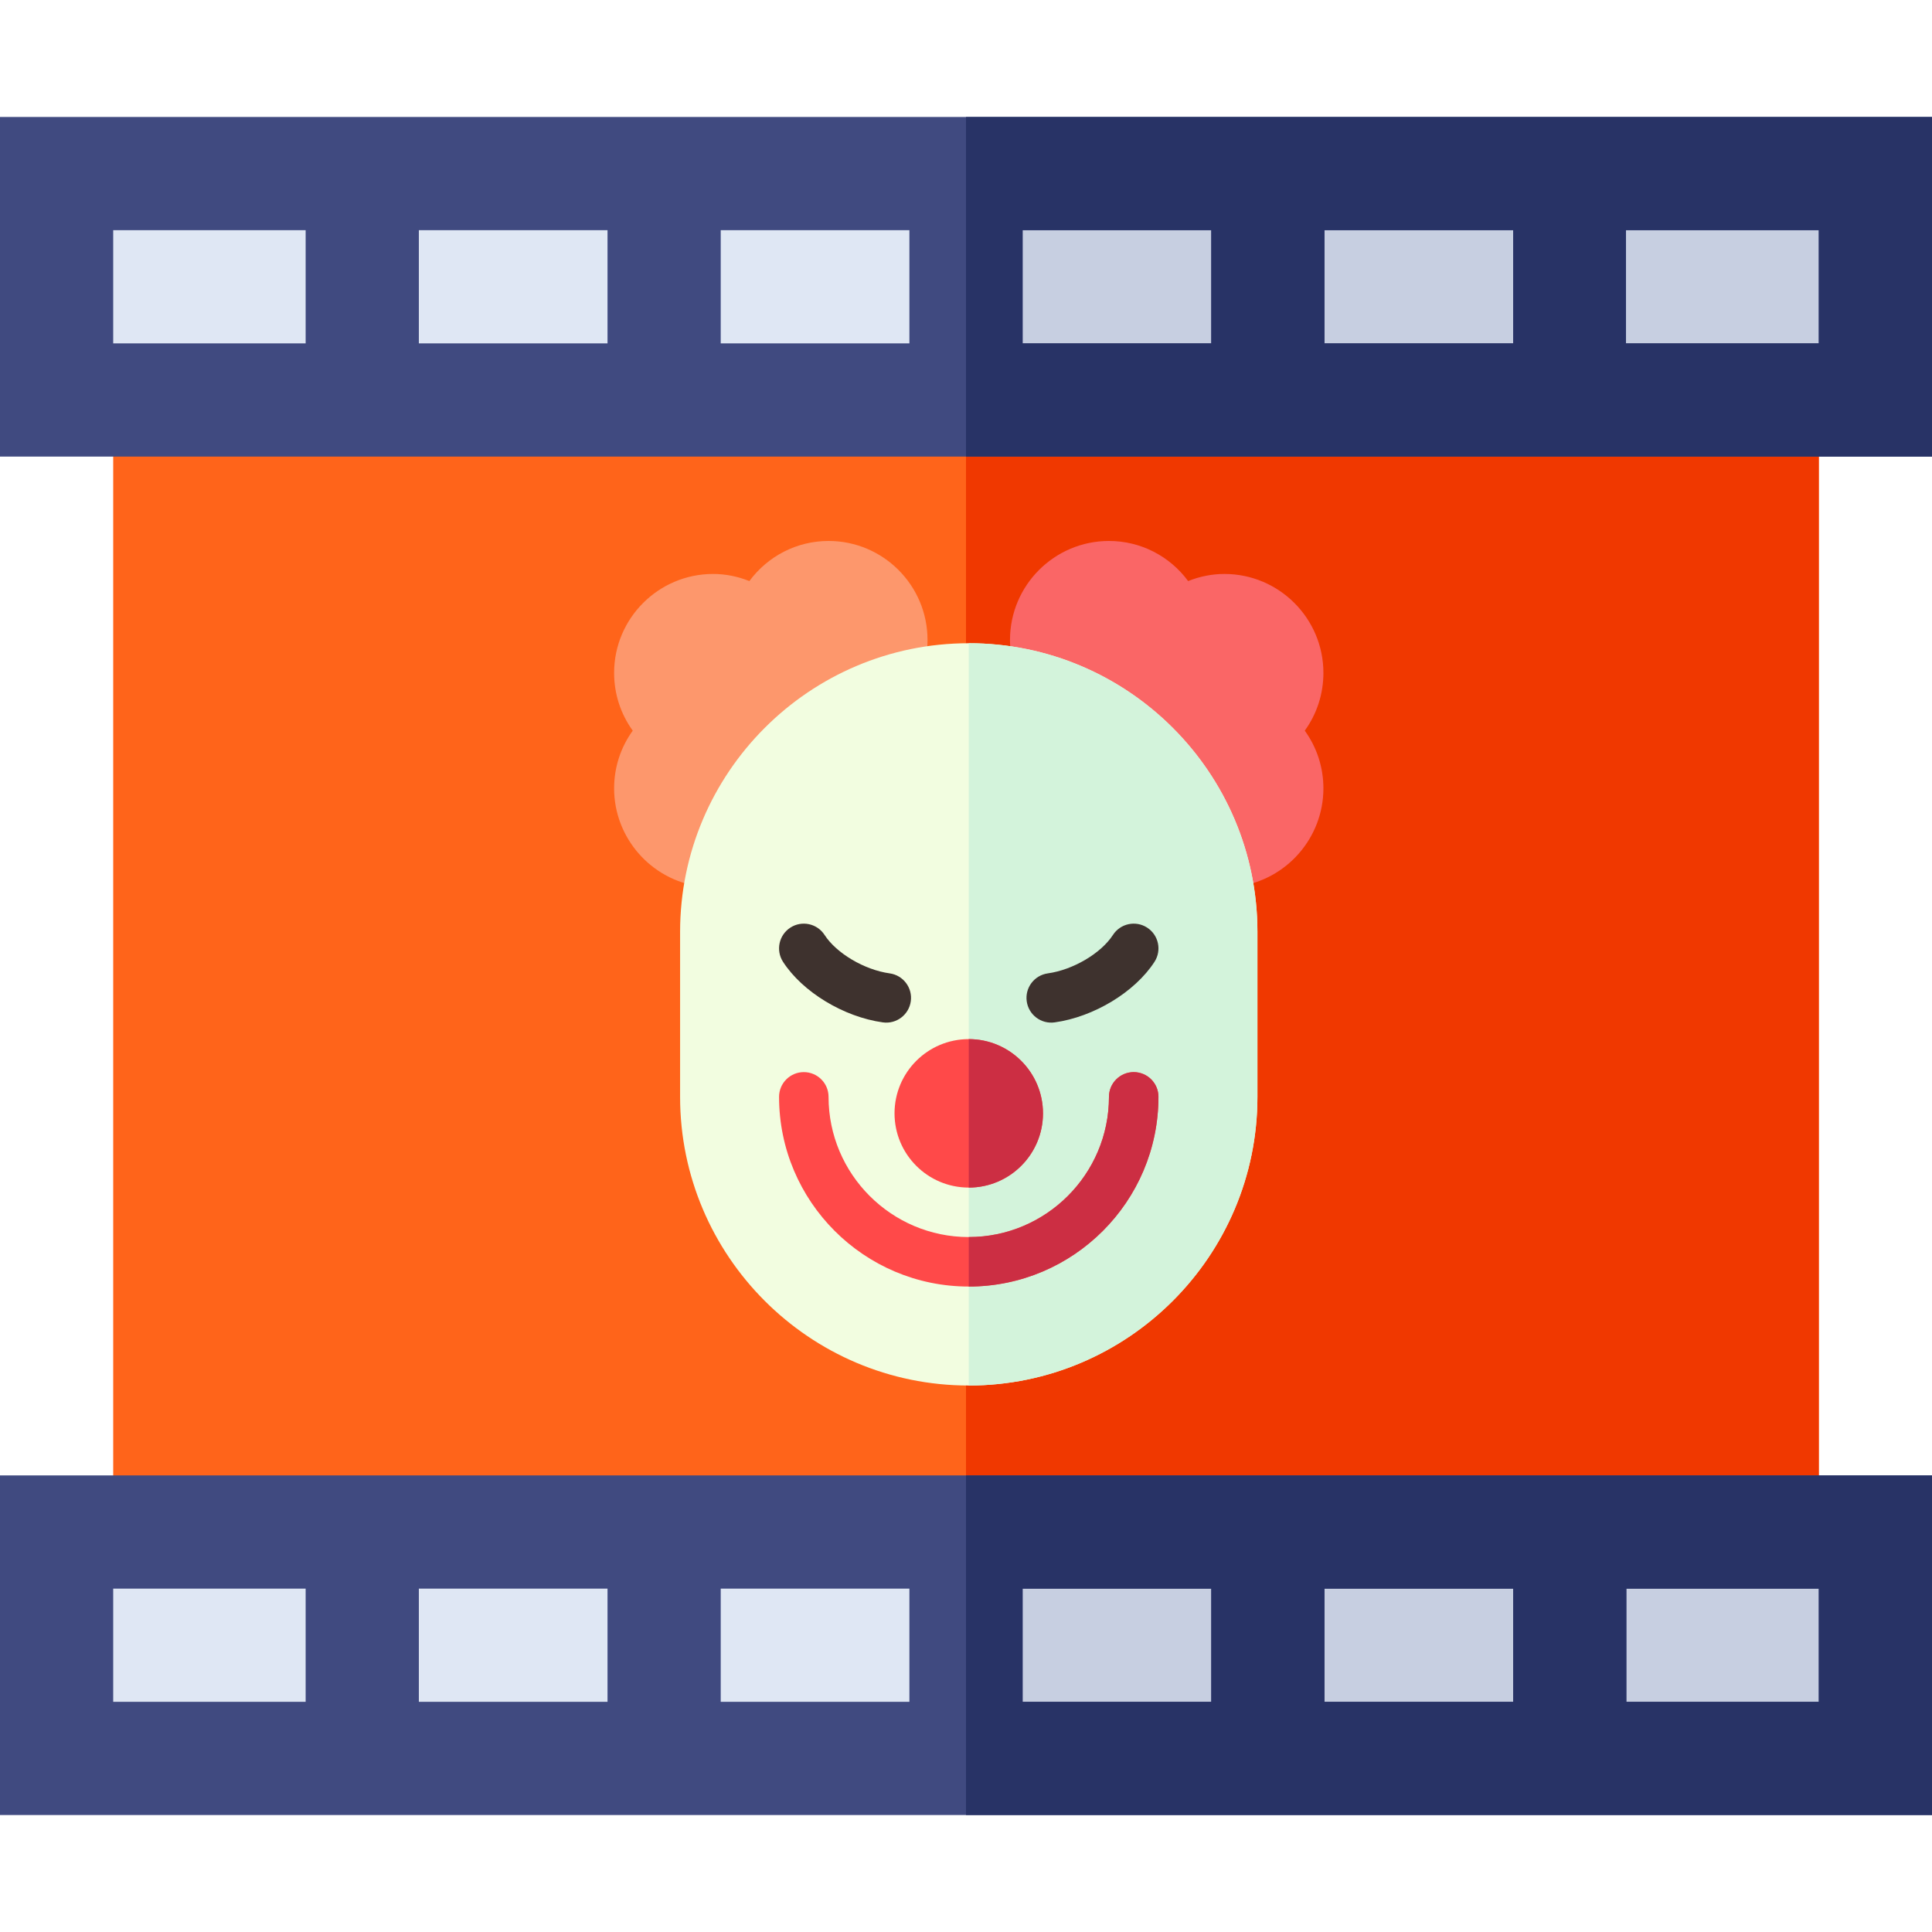 <svg width="350" height="350" viewBox="0 0 350 350" fill="none" xmlns="http://www.w3.org/2000/svg">
<path d="M10.254 277.539V318.555H175H339.746V277.539H175H10.254Z" fill="#DFE7F4"/>
<path d="M175 31.445H10.254V72.461H175H339.746V31.445H175Z" fill="#DFE7F4"/>
<path d="M175 31.445H339.746V72.461H175V31.445Z" fill="#C7CFE1"/>
<path d="M175 277.539H339.746V318.555H175V277.539Z" fill="#C7CFE1"/>
<path d="M175 72.461H20.508V277.539H175H329.492V72.461H175Z" fill="#FF641A"/>
<path d="M175 72.461H329.492V277.539H175V72.461Z" fill="#F03800"/>
<path d="M0 267.285V328.809H175H350V267.285H175H0ZM55.371 308.301H20.508V287.793H55.371V308.301ZM110.059 308.301H75.879V287.793H110.059V308.301ZM164.746 308.301H130.566V287.793H164.746V308.301ZM294.629 287.793H329.492V308.301H294.629V287.793ZM239.941 287.793H274.121V308.301H239.941V287.793ZM185.254 287.793H219.434V308.301H185.254V287.793Z" fill="#404A80"/>
<path d="M175 21.191H0V82.715H175H350V21.191H175ZM55.371 62.207H20.508V41.699H55.371V62.207ZM110.059 62.207H75.879V41.699H110.059V62.207ZM164.746 62.207H130.566V41.699H164.746V62.207ZM219.434 62.207H185.254V41.699H219.434V62.207ZM274.122 62.207H239.941V41.699H274.122V62.207ZM329.492 62.207H294.561V41.699H329.492V62.207Z" fill="#404A80"/>
<path d="M219.434 62.207H185.254V41.699H219.434V62.207ZM274.122 62.207H239.941V41.699H274.122V62.207ZM175 21.191V82.715H350V21.191H175ZM329.492 62.207H294.561V41.699H329.492V62.207Z" fill="#283366"/>
<path d="M350 267.285H175V328.809H350V267.285ZM219.434 308.301H185.254V287.793H219.434V308.301ZM274.121 308.301H239.941V287.793H274.121V308.301ZM329.492 308.301H294.629V287.793H329.492V308.301Z" fill="#283366"/>
<g clip-path="url(#clip0_834_3098)">
<path d="M222.754 160.786L184.047 122.098L183.826 121.409C183.258 119.638 182.971 117.795 182.971 115.93C182.971 106.043 191.014 98 200.9 98C206.621 98 211.893 100.725 215.244 105.268C217.353 104.419 219.583 103.977 221.818 103.977C231.705 103.977 239.748 112.02 239.748 121.906C239.748 125.703 238.564 129.332 236.372 132.365C238.564 135.399 239.748 139.028 239.748 142.824C239.748 151.765 233.072 159.403 224.218 160.59L222.754 160.786Z" fill="#FA6666"/>
<path d="M126.782 160.59C117.928 159.403 111.252 151.765 111.252 142.824C111.252 139.028 112.436 135.399 114.628 132.365C112.436 129.332 111.252 125.703 111.252 121.906C111.252 112.02 119.295 103.977 129.182 103.977C131.417 103.977 133.647 104.419 135.756 105.268C139.107 100.725 144.379 98 150.1 98C159.986 98 168.029 106.043 168.029 115.93C168.029 117.795 167.742 119.638 167.174 121.409L166.953 122.098L128.246 160.786L126.782 160.59Z" fill="#FD976C"/>
<path d="M175.5 116.527C146.664 116.527 123.205 139.987 123.205 168.822V198.705C123.205 227.541 146.664 251 175.5 251C204.336 251 227.795 227.541 227.795 198.705V168.822C227.795 139.987 204.336 116.527 175.5 116.527Z" fill="#F2FDE0"/>
<path d="M175.5 116.527V251C204.336 251 227.795 227.541 227.795 198.705V168.822C227.795 139.987 204.336 116.527 175.5 116.527Z" fill="#D3F3DB"/>
<path d="M189.825 176.335C194.391 175.702 199.461 172.71 201.619 169.375C202.964 167.297 205.739 166.702 207.818 168.047C209.896 169.392 210.491 172.167 209.146 174.246C205.604 179.718 198.165 184.229 191.057 185.215C188.604 185.555 186.341 183.843 186.001 181.391C185.661 178.939 187.373 176.675 189.825 176.335Z" fill="#3E322E"/>
<path d="M175.5 215.141C182.927 215.141 188.947 209.12 188.947 201.693C188.947 194.267 182.927 188.246 175.5 188.246C168.073 188.246 162.053 194.267 162.053 201.693C162.053 209.12 168.073 215.141 175.5 215.141Z" fill="#FF4949"/>
<path d="M143.182 168.047C145.26 166.702 148.035 167.297 149.38 169.375C151.538 172.71 156.609 175.702 161.174 176.335C163.626 176.675 165.338 178.939 164.998 181.391C164.658 183.843 162.394 185.555 159.943 185.215C152.834 184.229 145.395 179.718 141.854 174.246C140.509 172.167 141.103 169.392 143.182 168.047Z" fill="#3E322E"/>
<path d="M175.5 233.07C156.551 233.07 141.135 217.654 141.135 198.705C141.135 196.23 143.142 194.223 145.617 194.223C148.093 194.223 150.1 196.23 150.1 198.705C150.1 212.711 161.494 224.105 175.5 224.105C189.506 224.105 200.9 212.711 200.9 198.705C200.9 196.23 202.907 194.223 205.383 194.223C207.858 194.223 209.865 196.23 209.865 198.705C209.865 217.654 194.449 233.07 175.5 233.07Z" fill="#FF4949"/>
<path d="M188.947 201.693C188.947 194.279 182.915 188.246 175.5 188.246V215.141C182.915 215.141 188.947 209.108 188.947 201.693Z" fill="#CC2E43"/>
<path d="M205.383 194.223C202.907 194.223 200.9 196.23 200.9 198.705C200.9 212.711 189.506 224.105 175.5 224.105V233.07C194.449 233.07 209.865 217.654 209.865 198.705C209.865 196.23 207.858 194.223 205.383 194.223Z" fill="#CC2E43"/>
</g>
<defs>
<clipPath id="clip0_834_3098">
<rect width="153" height="153" fill="white" transform="translate(99 98)"/>
</clipPath>
</defs>
</svg>
